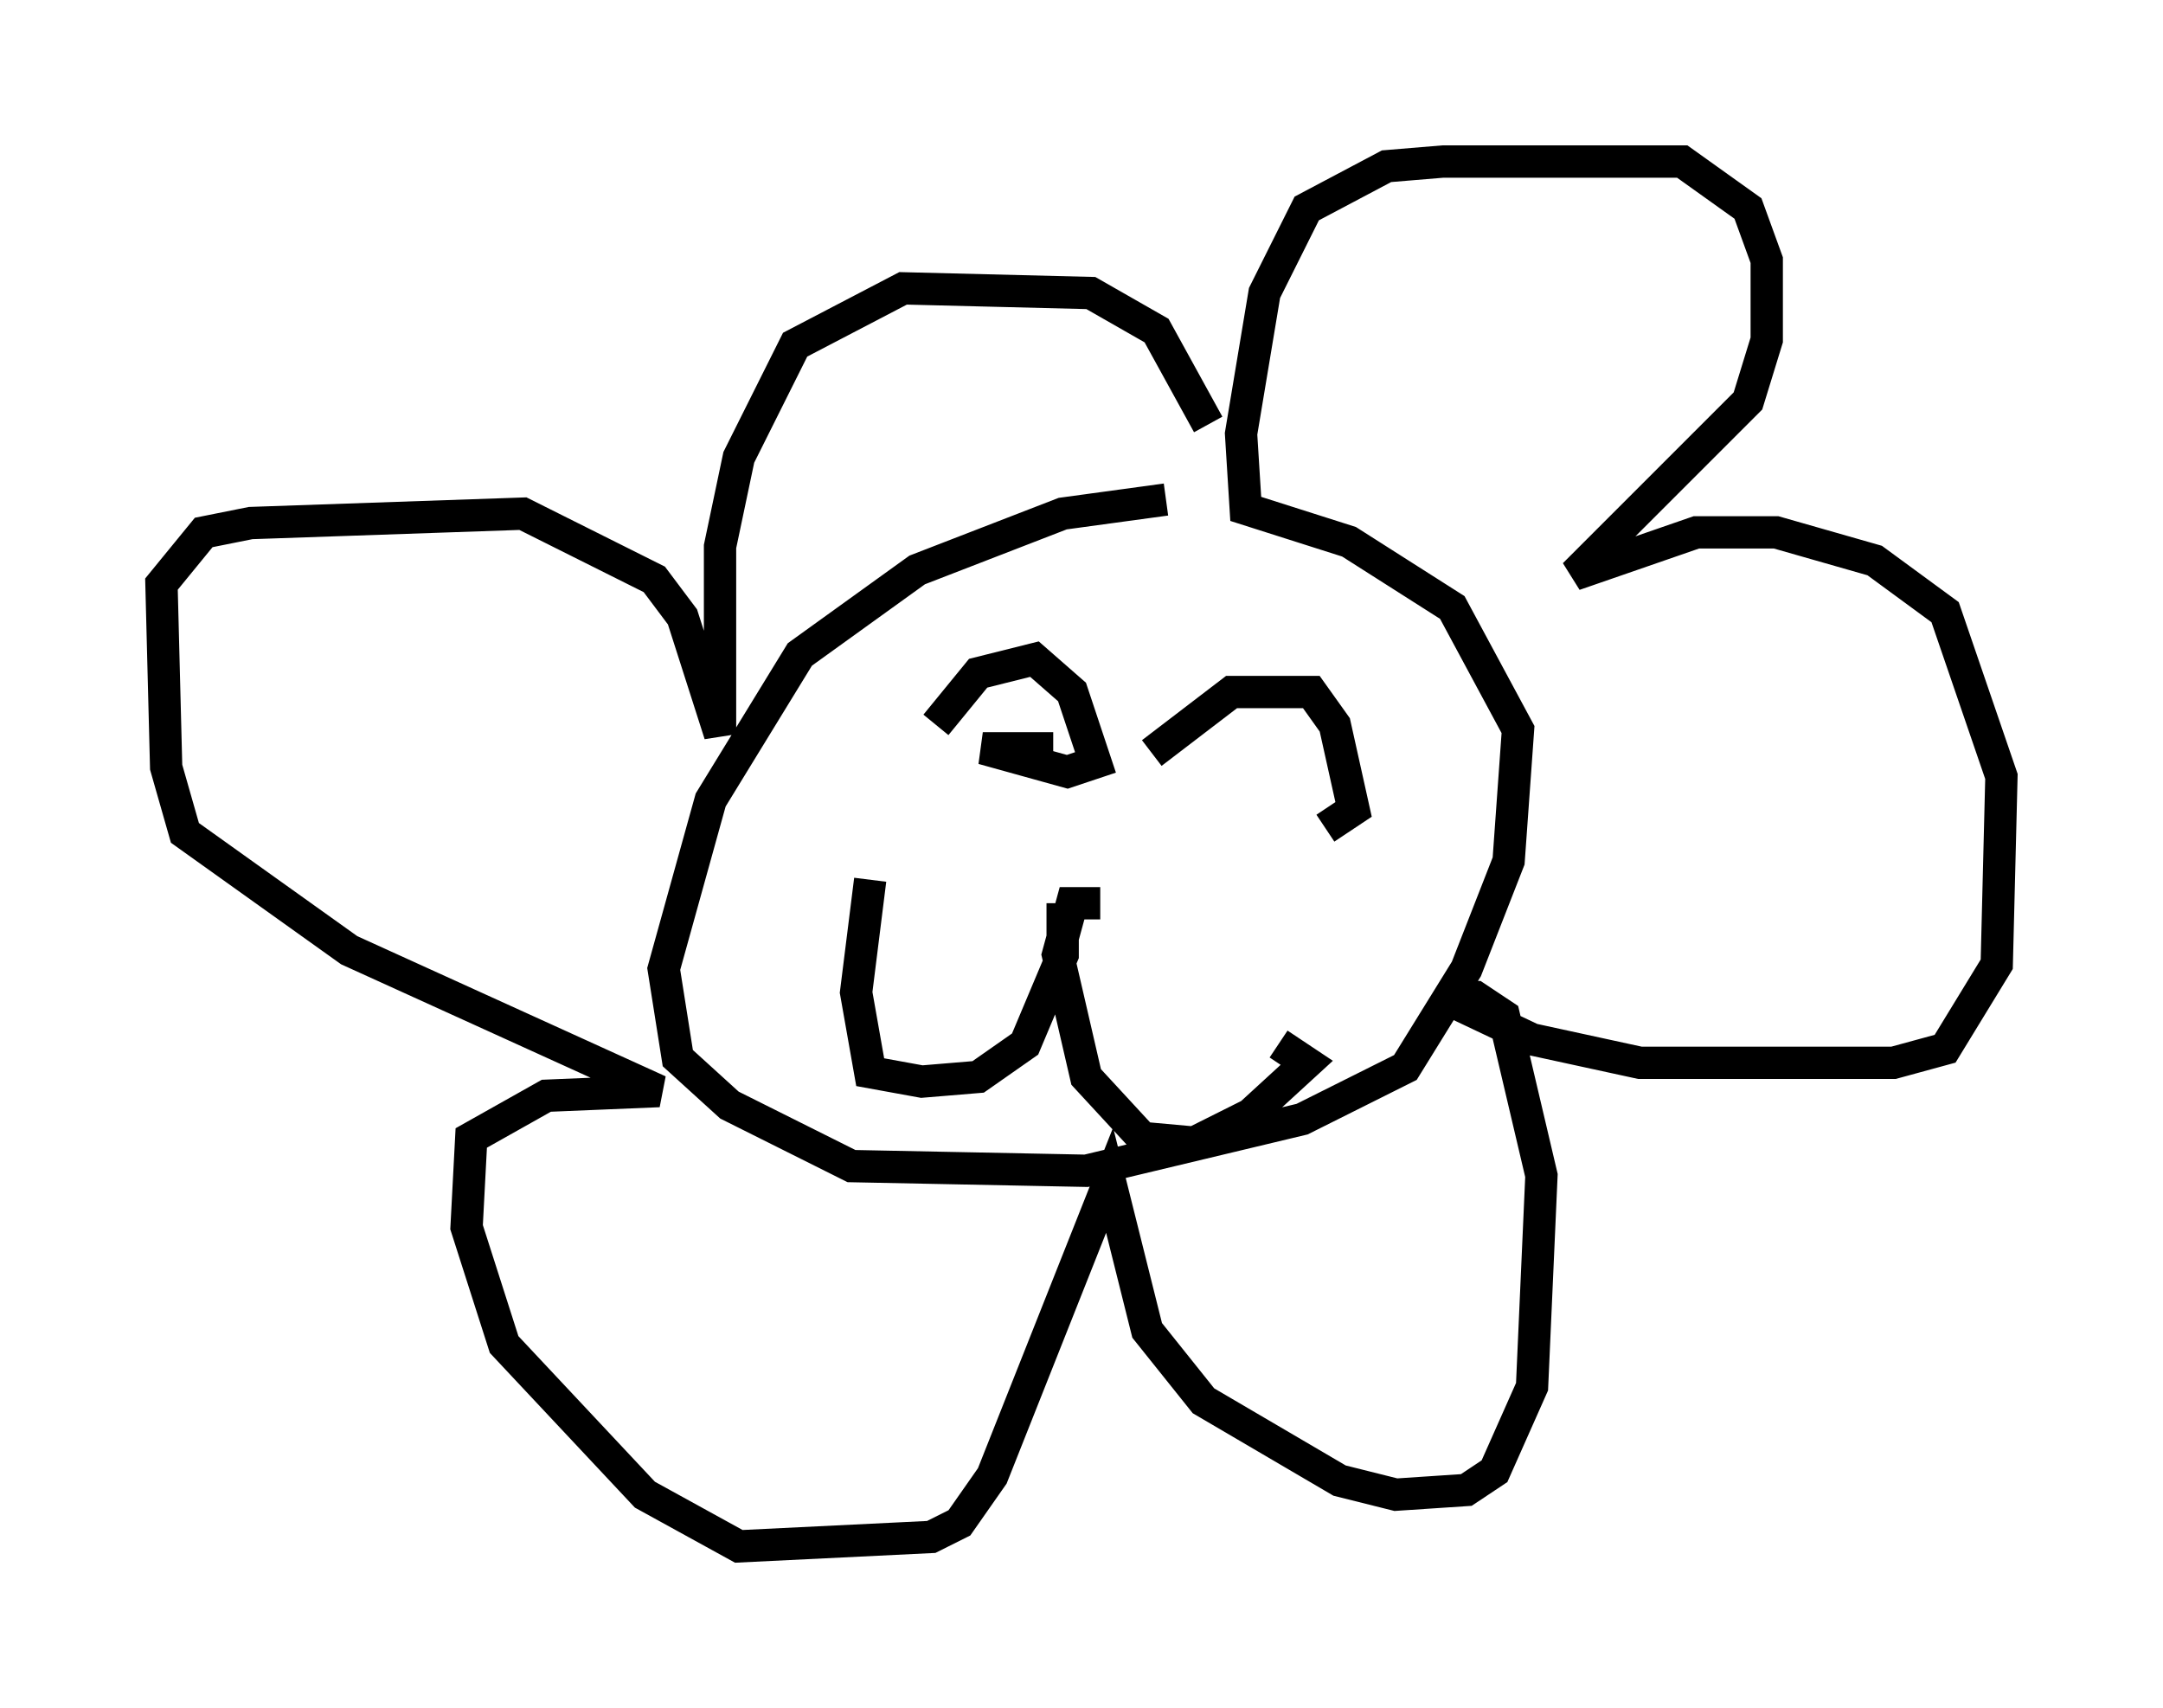<?xml version="1.0" encoding="utf-8" ?>
<svg baseProfile="full" height="52.849" version="1.1" width="66.938" xmlns="http://www.w3.org/2000/svg" xmlns:ev="http://www.w3.org/2001/xml-events" xmlns:xlink="http://www.w3.org/1999/xlink"><defs /><rect fill="white" height="52.849" width="66.938" x="0" y="0" /><path d="M39.279, 16.039 m-3.196, -0.581 l-3.196, 0.436 -4.503, 1.743 l-3.631, 2.615 -2.76, 4.503 l-1.453, 5.229 0.436, 2.76 l1.598, 1.453 3.777, 1.888 l7.263, 0.145 6.682, -1.598 l3.196, -1.598 1.888, -3.05 l1.307, -3.341 0.291, -4.067 l-2.034, -3.777 -3.196, -2.034 l-3.196, -1.017 -0.145, -2.324 l0.726, -4.358 1.307, -2.615 l2.469, -1.307 1.743, -0.145 l7.408, 0.0 2.034, 1.453 l0.581, 1.598 0.0, 2.469 l-0.581, 1.888 -5.374, 5.374 l3.777, -1.307 2.469, 0.0 l3.05, 0.872 2.179, 1.598 l1.743, 5.084 -0.145, 5.81 l-1.598, 2.615 -1.598, 0.436 l-7.844, 0.0 -3.341, -0.726 l-2.76, -1.307 1.017, 0.0 l0.872, 0.581 1.162, 4.939 l-0.291, 6.536 -1.162, 2.615 l-0.872, 0.581 -2.179, 0.145 l-1.743, -0.436 -4.212, -2.469 l-1.743, -2.179 -1.162, -4.648 l-3.631, 9.151 -1.017, 1.453 l-0.872, 0.436 -5.955, 0.291 l-2.905, -1.598 -4.358, -4.648 l-1.162, -3.631 0.145, -2.76 l2.324, -1.307 3.486, -0.145 l-9.587, -4.358 -5.084, -3.631 l-0.581, -2.034 -0.145, -5.665 l1.307, -1.598 1.453, -0.291 l8.425, -0.291 4.067, 2.034 l0.872, 1.162 1.162, 3.631 l0.0, -5.81 0.581, -2.76 l1.743, -3.486 3.341, -1.743 l5.81, 0.145 2.034, 1.162 l1.598, 2.905 m-3.341, 14.816 l-0.872, 0.0 -0.436, 1.598 l0.872, 3.777 1.743, 1.888 l1.598, 0.145 1.743, -0.872 l1.743, -1.598 -0.872, -0.581 m-6.682, -4.358 l0.0, 1.598 -1.162, 2.76 l-1.453, 1.017 -1.743, 0.145 l-1.598, -0.291 -0.436, -2.469 l0.436, -3.486 m2.034, -4.793 l1.307, -1.598 1.743, -0.436 l1.162, 1.017 0.726, 2.179 l-0.872, 0.291 -2.615, -0.726 l2.179, 0.0 m3.05, 0.145 l2.469, -1.888 2.469, 0.0 l0.726, 1.017 0.581, 2.615 l-0.872, 0.581 " fill="none" stroke="black" stroke-width="1" /></svg>